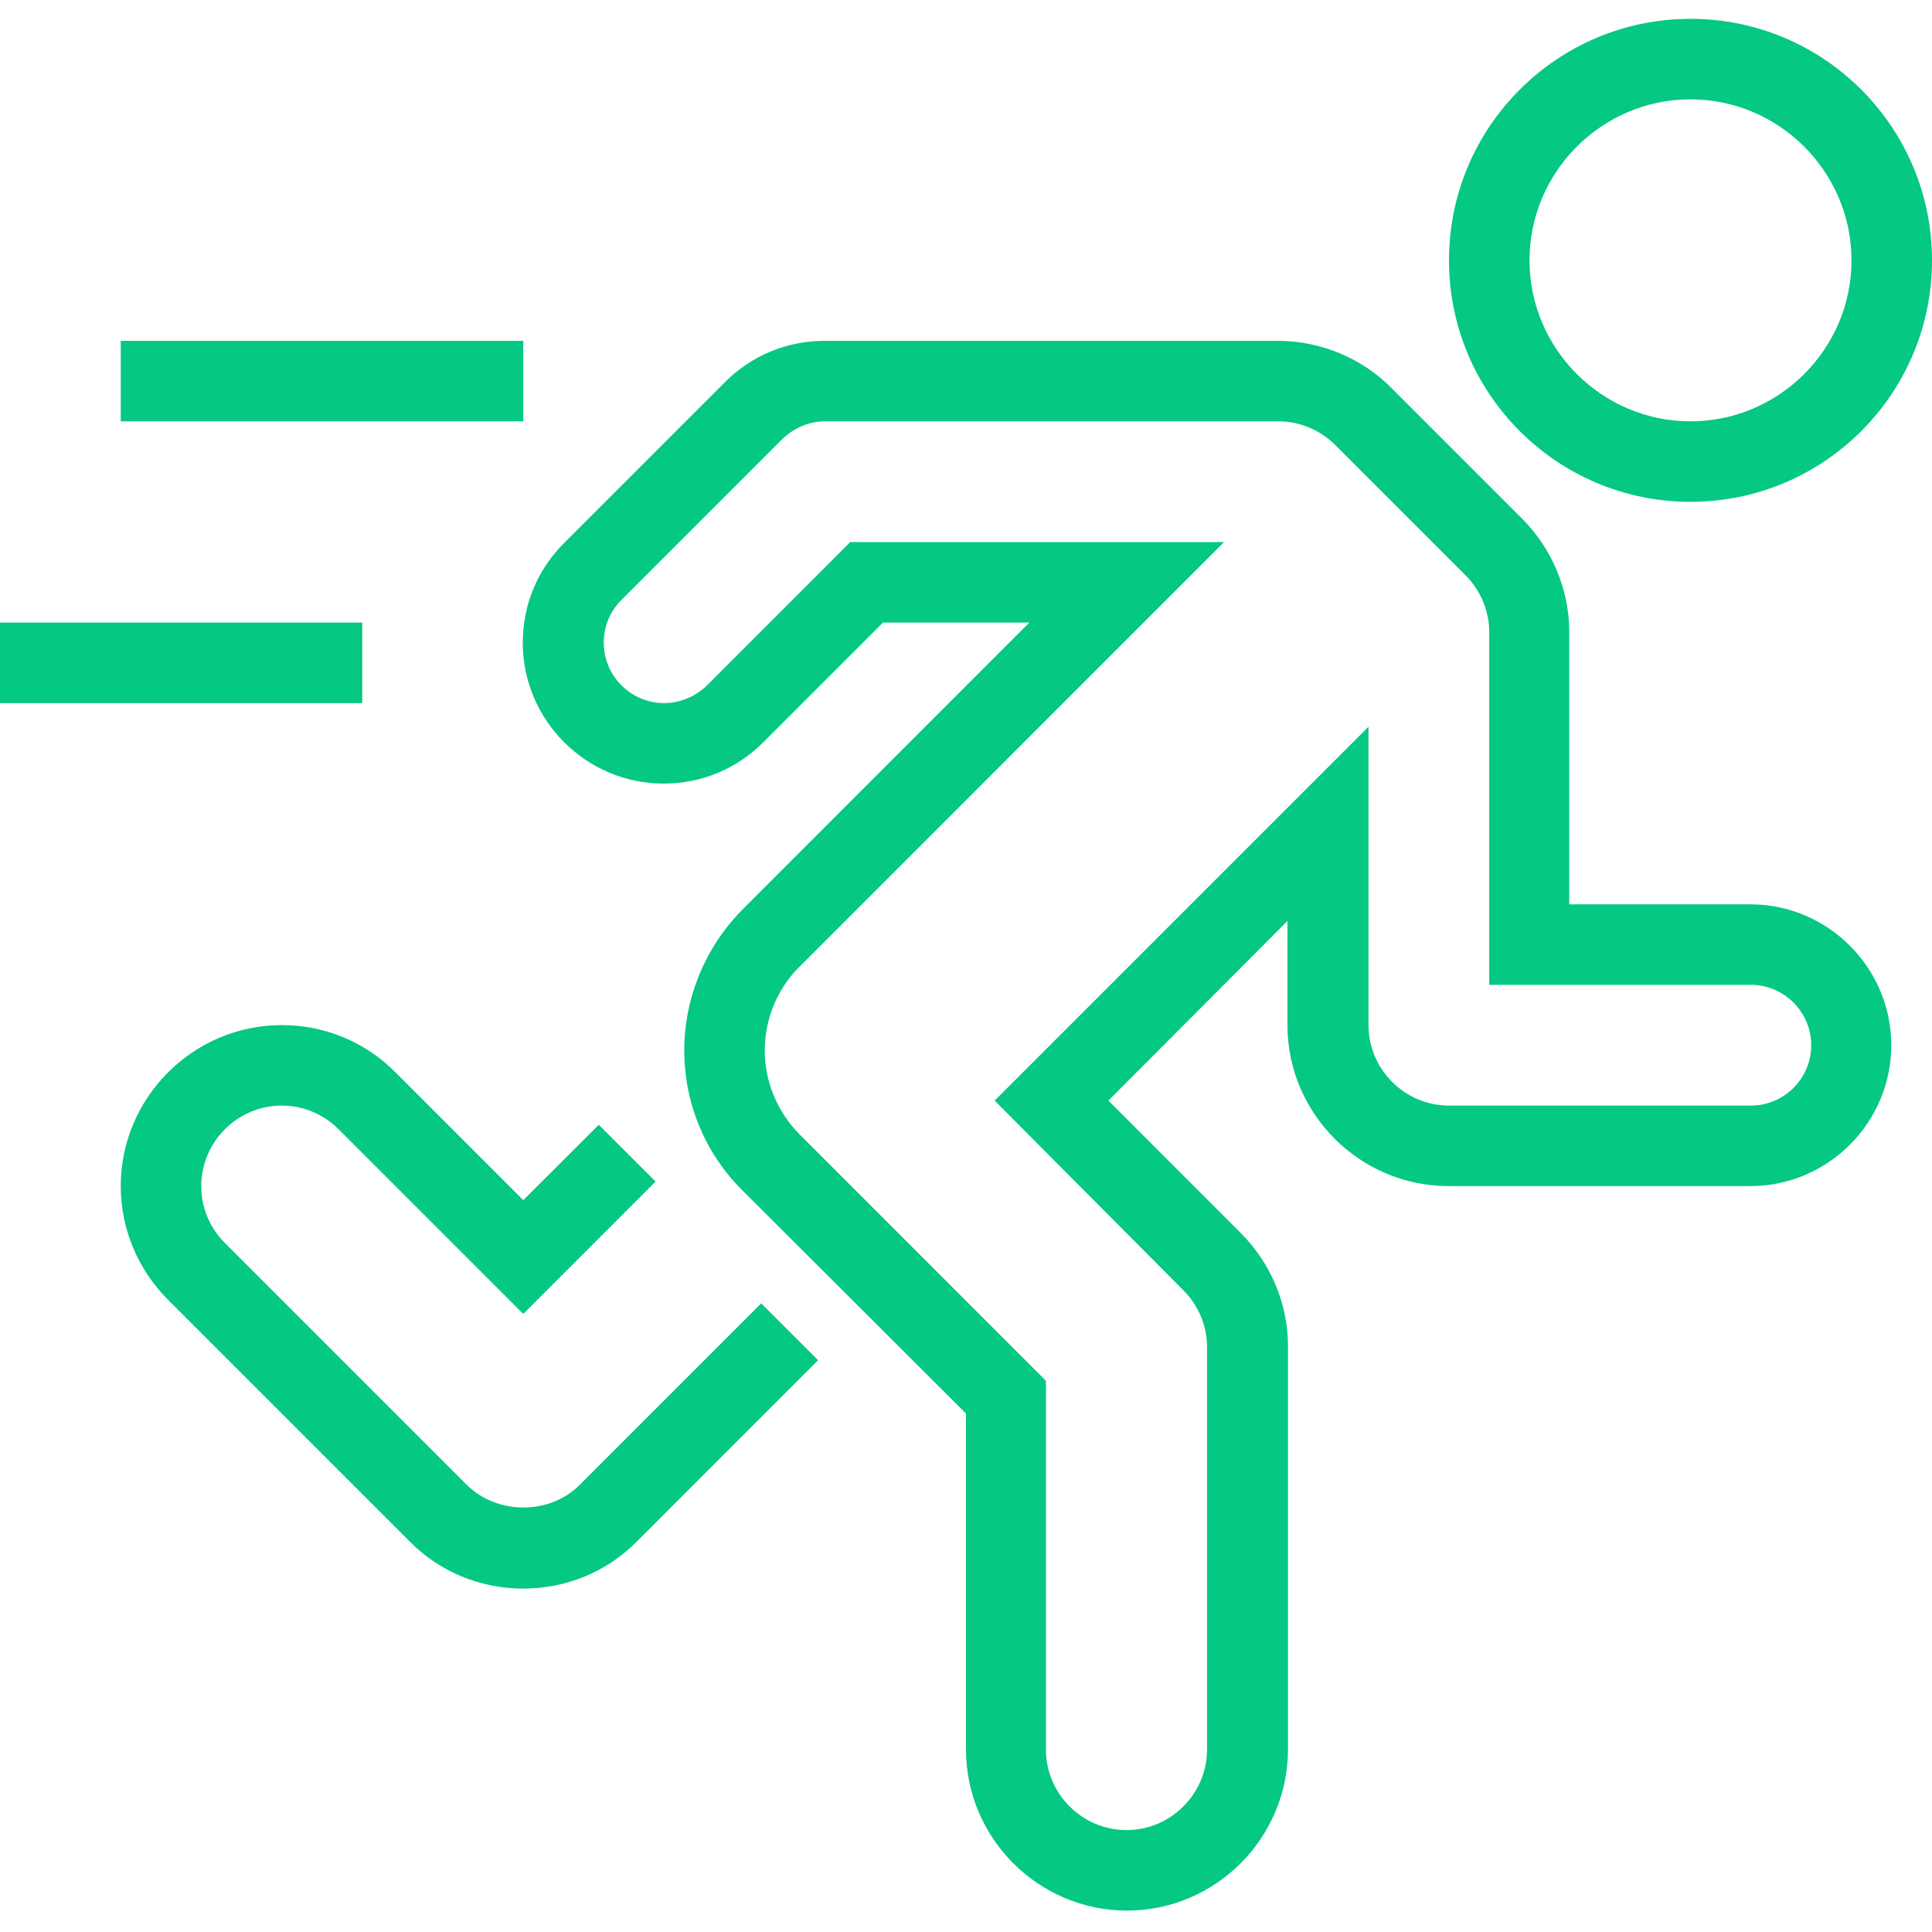 <svg width="24" height="24" viewBox="0 0 24 24" fill="none" xmlns="http://www.w3.org/2000/svg">
<g clip-path="url(#clip0_1_5117)">
<path d="M14 23.734C12.9 23.734 12 22.834 12 21.734V17.559L9.219 14.784C8.756 14.322 8.5 13.703 8.5 13.047C8.5 12.397 8.762 11.766 9.219 11.303L12.787 7.734H10.969L9.481 9.222C9.15 9.553 8.712 9.734 8.244 9.734C7.281 9.734 6.494 8.947 6.494 7.984C6.494 7.516 6.675 7.078 7.006 6.747L9.006 4.747C9.337 4.416 9.775 4.234 10.244 4.234H15.875C16.4 4.234 16.919 4.447 17.287 4.822L18.906 6.441C19.281 6.816 19.494 7.328 19.494 7.853V11.234H21.744C22.706 11.234 23.494 12.022 23.494 12.984C23.494 13.947 22.706 14.734 21.744 14.734H17.994C16.893 14.734 15.993 13.834 15.993 12.734V11.441L13.769 13.672L15.412 15.316C15.787 15.691 16 16.197 16 16.728V21.728C16 22.834 15.1 23.734 14 23.734ZM10.562 6.734H15.206L9.925 12.016C9.65 12.291 9.5 12.666 9.5 13.053C9.5 13.434 9.656 13.809 9.925 14.084L12.993 17.153V21.734C12.993 22.284 13.444 22.734 13.994 22.734C14.543 22.734 14.994 22.284 14.994 21.734V16.734C14.994 16.466 14.887 16.216 14.7 16.028L12.356 13.672L17 9.028V12.734C17 13.284 17.45 13.734 18 13.734H21.75C22.162 13.734 22.5 13.397 22.5 12.984C22.5 12.572 22.162 12.234 21.75 12.234H18.5V7.853C18.5 7.591 18.393 7.334 18.206 7.147L16.587 5.528C16.4 5.341 16.143 5.234 15.881 5.234H10.25C10.05 5.234 9.862 5.316 9.719 5.453L7.719 7.453C7.575 7.597 7.5 7.784 7.5 7.984C7.5 8.397 7.837 8.734 8.25 8.734C8.45 8.734 8.637 8.653 8.781 8.516L10.562 6.734Z" fill="#05C882"/>
<path d="M6.5 19.734C5.969 19.734 5.463 19.528 5.088 19.147L2.088 16.147C1.713 15.772 1.5 15.266 1.5 14.734C1.5 13.634 2.4 12.734 3.5 12.734C4.031 12.734 4.538 12.941 4.913 13.322L6.5 14.909L7.438 13.972L8.144 14.678L6.5 16.322L4.206 14.028C4.019 13.841 3.769 13.734 3.5 13.734C2.95 13.734 2.5 14.184 2.5 14.734C2.5 15.003 2.606 15.253 2.794 15.441L5.794 18.441C6.175 18.822 6.831 18.822 7.206 18.441L9.456 16.191L10.162 16.897L7.913 19.147C7.538 19.528 7.031 19.734 6.5 19.734Z" fill="#05C882"/>
<path d="M21 6.234C19.344 6.234 18 4.891 18 3.234C18 1.578 19.344 0.234 21 0.234C22.656 0.234 24 1.578 24 3.234C24 4.891 22.656 6.234 21 6.234ZM21 1.234C19.9 1.234 19 2.134 19 3.234C19 4.334 19.9 5.234 21 5.234C22.1 5.234 23 4.334 23 3.234C23 2.134 22.1 1.234 21 1.234Z" fill="#05C882"/>
<path d="M0 7.734H4.5V8.734H0V7.734Z" fill="#05C882"/>
<path d="M1.5 4.234H6.5V5.234H1.5V4.234Z" fill="#05C882"/>
</g>
<defs>
<clipPath id="clip0_1_5117">
<rect width="24" height="24" fill="white"/>
</clipPath>
</defs>
</svg>

